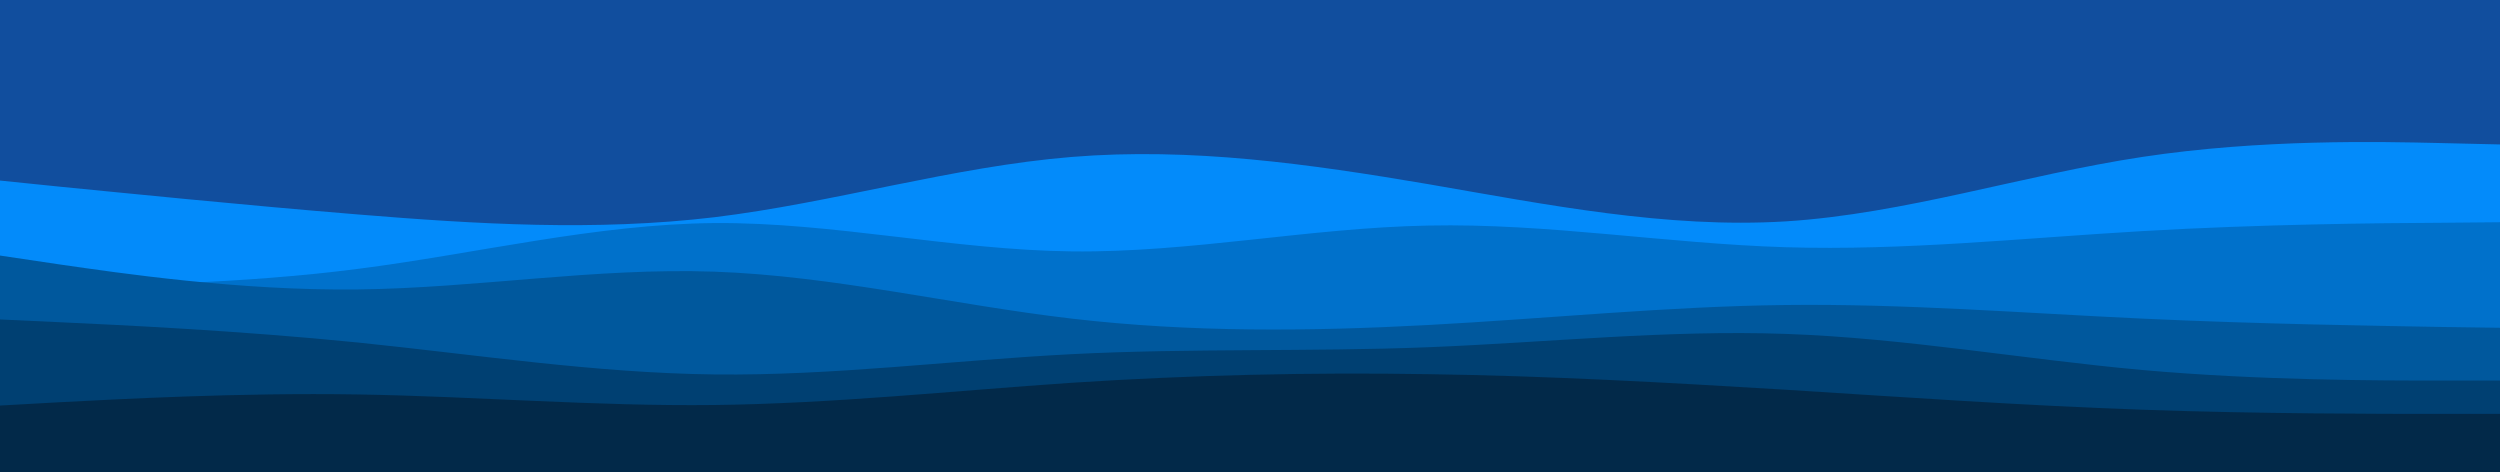 <svg width="900" height="170" viewBox="0 0 900 170" fill="none" xmlns="http://www.w3.org/2000/svg">
<g id="layer3 1" clip-path="url(#clip0_7_2)">
<path id="Vector" d="M900 -130H0V170H900V-130Z" fill="#114E9E"/>
<path id="Vector_2" d="M0 65L21.5 67.2C43 69.3 86 73.7 128.8 77.2C171.7 80.7 214.3 83.3 257.2 78.2C300 73 343 60 385.8 56.5C428.7 53 471.3 59 514.2 66.3C557 73.7 600 82.3 642.8 79.7C685.7 77 728.3 63 771.2 56.5C814 50 857 51 878.5 51.5L900 52V171H878.5C857 171 814 171 771.2 171C728.3 171 685.7 171 642.8 171C600 171 557 171 514.2 171C471.3 171 428.7 171 385.8 171C343 171 300 171 257.2 171C214.3 171 171.7 171 128.8 171C86 171 43 171 21.5 171H0V65Z" fill="#038BFA"/>
<path id="Vector_3" d="M0 103L21.5 102.8C43 102.7 86 102.3 128.8 96.8C171.7 91.3 214.3 80.7 257.2 80.3C300 80 343 90 385.8 90.5C428.7 91 471.3 82 514.2 81.2C557 80.3 600 87.7 642.8 89C685.7 90.3 728.3 85.7 771.2 83.2C814 80.7 857 80.3 878.5 80.2L900 80V171H878.5C857 171 814 171 771.2 171C728.3 171 685.7 171 642.8 171C600 171 557 171 514.2 171C471.3 171 428.7 171 385.8 171C343 171 300 171 257.2 171C214.3 171 171.7 171 128.8 171C86 171 43 171 21.5 171H0V103Z" fill="#0071CB"/>
<path id="Vector_4" d="M0 92L21.5 95.2C43 98.3 86 104.7 128.8 104.2C171.7 103.7 214.3 96.3 257.2 97.8C300 99.3 343 109.7 385.8 114.7C428.7 119.7 471.3 119.3 514.2 117C557 114.7 600 110.3 642.8 109.8C685.7 109.3 728.3 112.7 771.2 114.7C814 116.7 857 117.3 878.5 117.7L900 118V171H878.5C857 171 814 171 771.2 171C728.3 171 685.7 171 642.8 171C600 171 557 171 514.2 171C471.3 171 428.7 171 385.8 171C343 171 300 171 257.2 171C214.3 171 171.7 171 128.8 171C86 171 43 171 21.5 171H0V92Z" fill="#00589D"/>
<path id="Vector_5" d="M0 115L21.5 116C43 117 86 119 128.8 123.3C171.7 127.7 214.3 134.3 257.2 134.8C300 135.3 343 129.7 385.8 127.5C428.7 125.3 471.3 126.7 514.2 125C557 123.3 600 118.7 642.8 120.2C685.7 121.7 728.3 129.3 771.2 133.2C814 137 857 137 878.5 137H900V171H878.5C857 171 814 171 771.2 171C728.3 171 685.7 171 642.8 171C600 171 557 171 514.2 171C471.3 171 428.7 171 385.8 171C343 171 300 171 257.2 171C214.3 171 171.7 171 128.8 171C86 171 43 171 21.5 171H0V115Z" fill="#004072"/>
<path id="Vector_6" d="M0 146L21.5 144.8C43 143.7 86 141.3 128.8 142C171.7 142.7 214.3 146.3 257.2 145.8C300 145.3 343 140.7 385.8 137.8C428.7 135 471.3 134 514.2 134.7C557 135.3 600 137.7 642.8 140.3C685.7 143 728.3 146 771.2 147.5C814 149 857 149 878.5 149H900V171H878.5C857 171 814 171 771.2 171C728.3 171 685.7 171 642.8 171C600 171 557 171 514.2 171C471.3 171 428.7 171 385.8 171C343 171 300 171 257.2 171C214.3 171 171.7 171 128.8 171C86 171 43 171 21.5 171H0V146Z" fill="#022949"/>
</g>
<defs>
<clipPath id="clip0_7_2">
<rect width="900" height="300" fill="white" transform="translate(0 -130)"/>
</clipPath>
</defs>
</svg>
